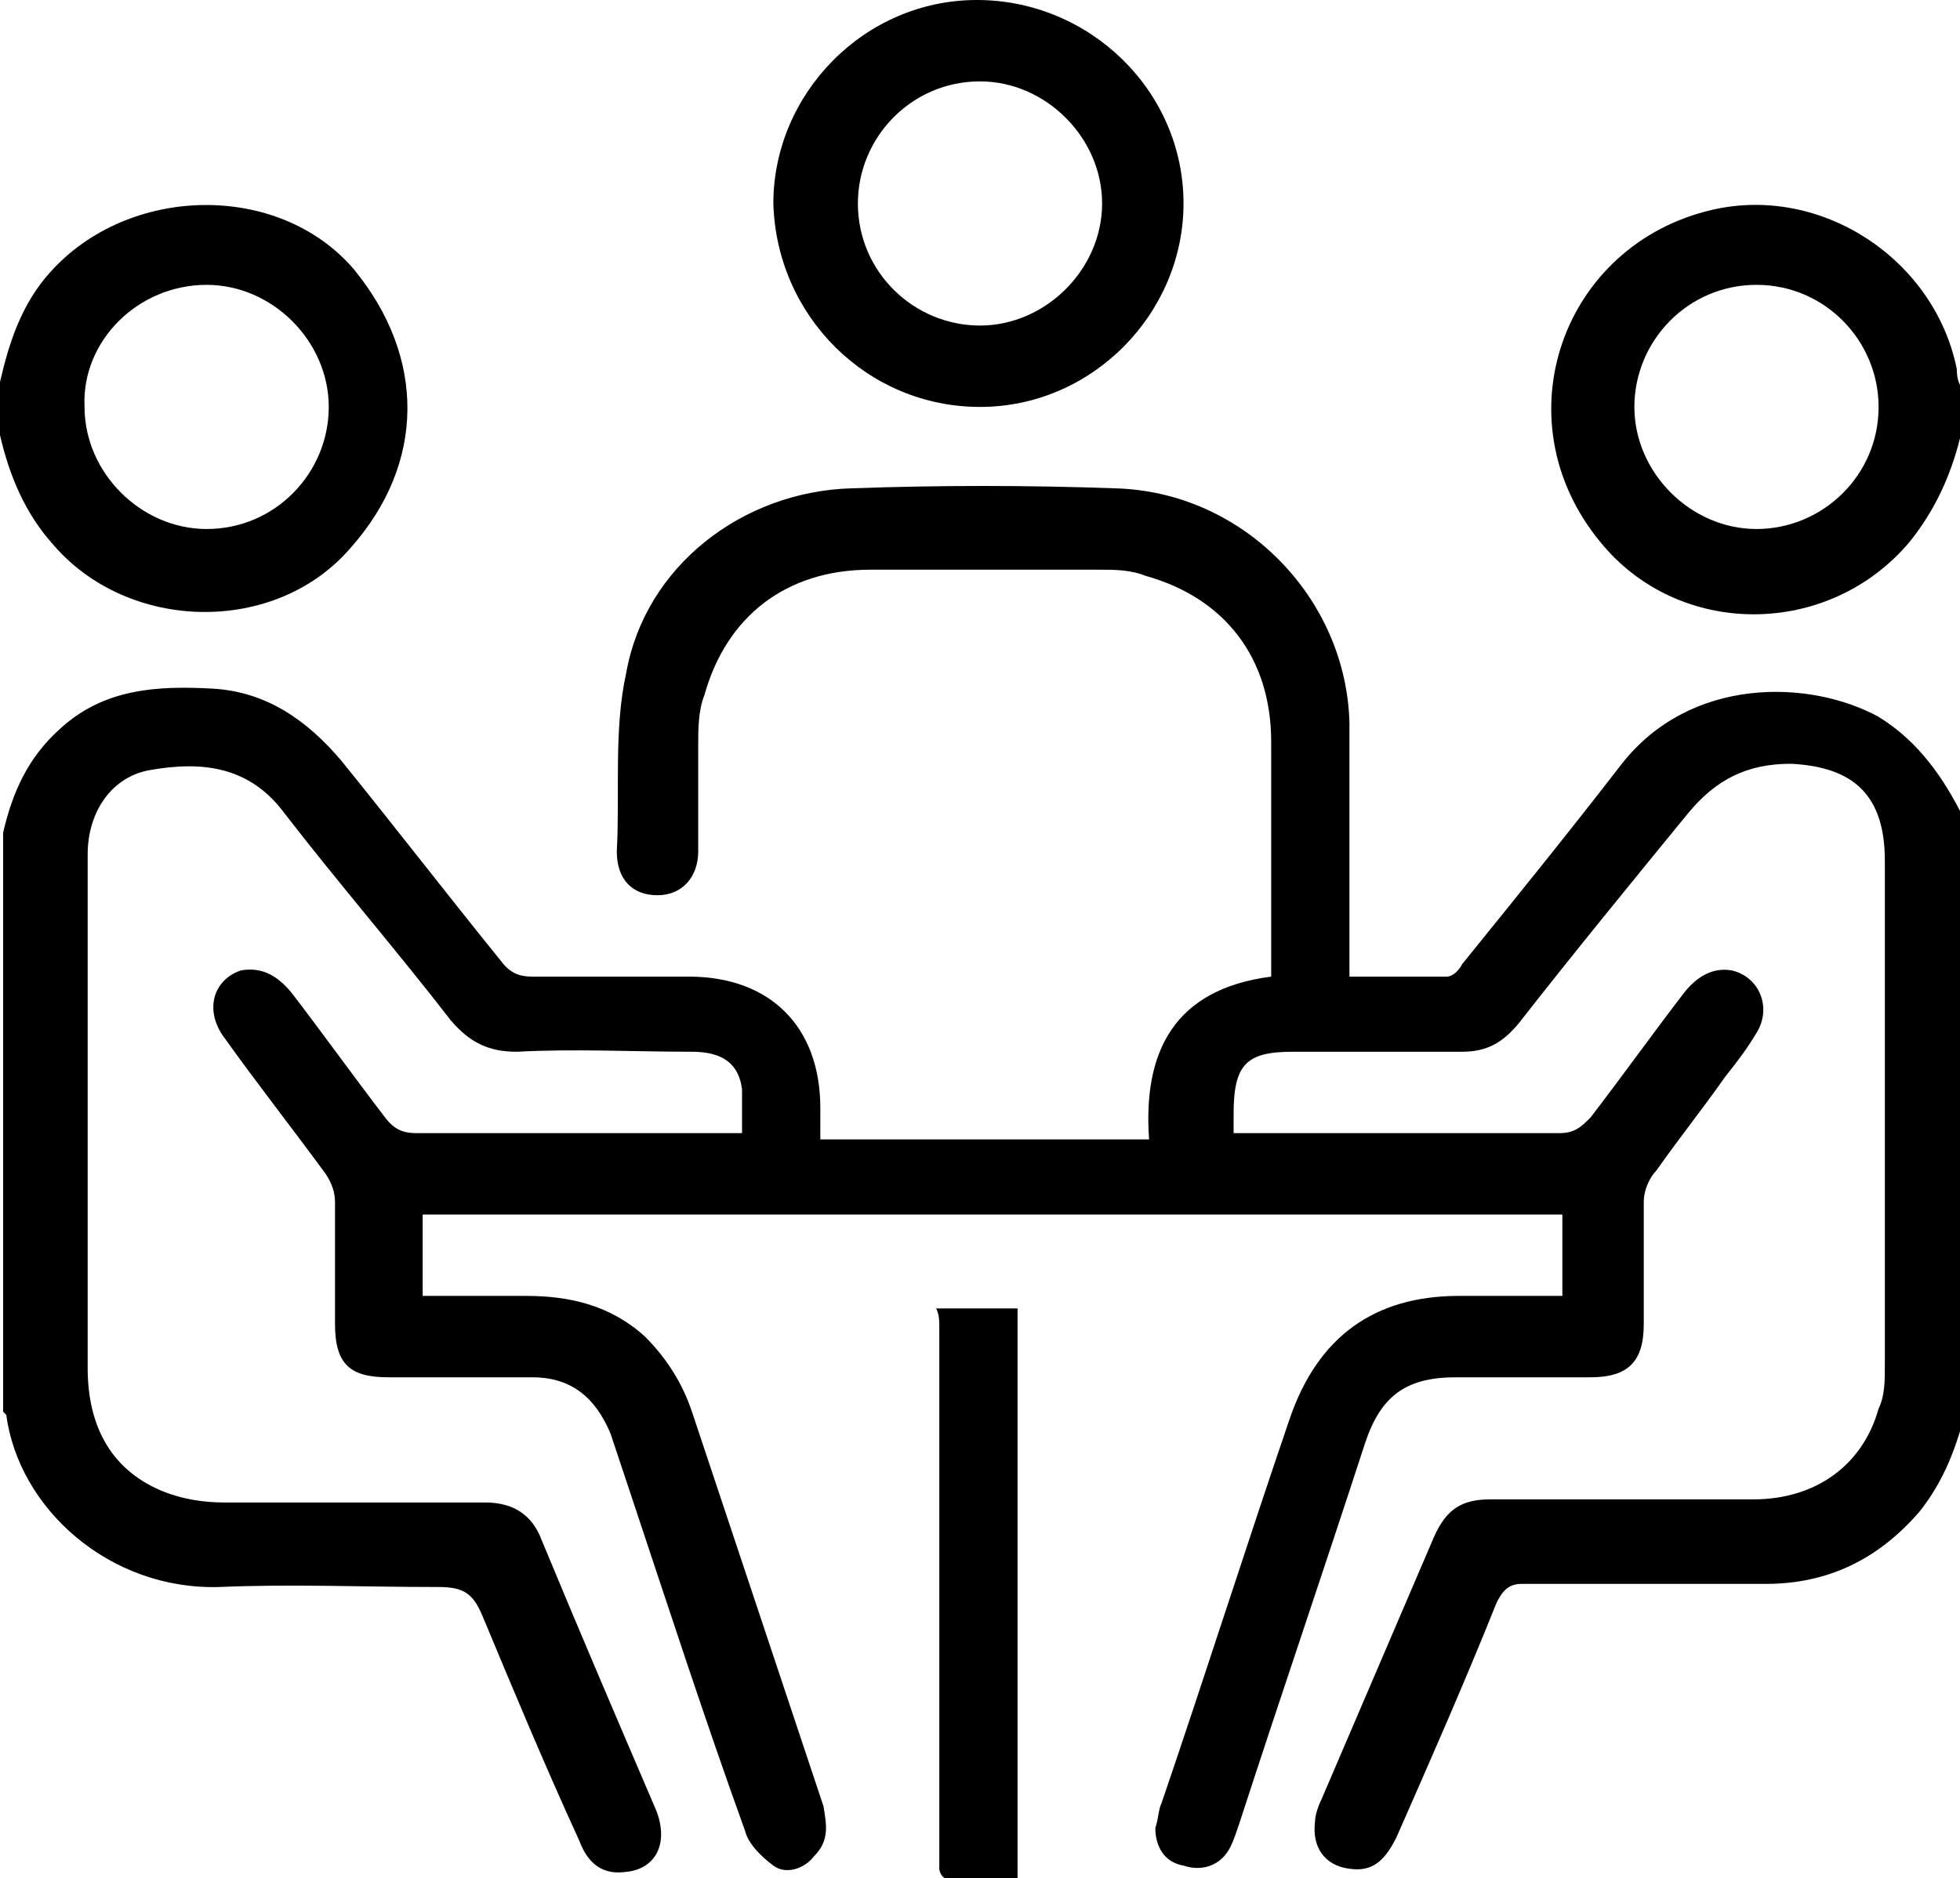 <?xml version="1.0" encoding="utf-8"?>
<!-- Generator: Adobe Illustrator 26.0.2, SVG Export Plug-In . SVG Version: 6.00 Build 0)  -->
<svg version="1.1" id="Warstwa_1" xmlns="http://www.w3.org/2000/svg" xmlns:xlink="http://www.w3.org/1999/xlink" x="0px" y="0px"
	 viewBox="0 0 62.6 60" style="enable-background:new 0 0 62.6 60;" xml:space="preserve">
<g>
	<path d="M60,22.9c-2.2-1.2-6-1.3-8.2,1.5c-1.7,2.2-3.4,4.3-5.1,6.4c-0.1,0.2-0.3,0.4-0.5,0.4c-1,0-2.1,0-3.1,0c0-0.3,0-0.5,0-0.7
		c0-2.5,0-4.9,0-7.4c-0.1-4-3.4-7.4-7.5-7.5c-2.8-0.1-5.6-0.1-8.4,0c-3.5,0.1-6.6,2.5-7.2,5.9c-0.4,1.8-0.2,3.8-0.3,5.7
		c0,0.9,0.5,1.4,1.3,1.4c0.8,0,1.3-0.6,1.3-1.4c0-1.1,0-2.2,0-3.4c0-0.5,0-1.1,0.2-1.6c0.7-2.5,2.6-4,5.3-4c2.4,0,4.8,0,7.3,0
		c0.5,0,1,0,1.5,0.2c2.5,0.7,4,2.6,4,5.3c0,2.4,0,4.7,0,7.1c0,0.1,0,0.3,0,0.4c-3.1,0.4-4.1,2.4-3.9,5.2c-3.5,0-7,0-10.5,0
		c0-0.4,0-0.7,0-1c0-2.6-1.6-4.2-4.2-4.2c-1.7,0-3.3,0-5,0c-0.4,0-0.7-0.1-1-0.5c-1.7-2.1-3.4-4.3-5.1-6.4c-1.1-1.3-2.4-2.2-4.1-2.3
		c-1.8-0.1-3.5,0-4.9,1.3c-1,0.9-1.5,2-1.8,3.3c0,6.2,0,12.3,0,18.5c0,0,0.1,0.1,0.1,0.1c0.4,3,3.3,5.6,6.8,5.5c2.3-0.1,4.6,0,7,0
		c0.8,0,1.1,0.2,1.4,0.9c1,2.4,2,4.8,3.1,7.2c0.3,0.8,0.8,1.1,1.5,1c1-0.1,1.4-1,0.9-2.1c-1.2-2.8-2.4-5.6-3.6-8.5
		c-0.3-0.8-0.9-1.2-1.8-1.2c-2.8,0-5.5,0-8.3,0c-0.7,0-1.4-0.1-2.1-0.4c-1.6-0.7-2.3-2.1-2.3-3.9c0-4.1,0-8.2,0-12.3
		c0-1.4,0-2.7,0-4.1c0-1.4,0.8-2.5,2-2.7c1.7-0.3,3.2-0.1,4.3,1.4c1.7,2.2,3.6,4.4,5.3,6.6c0.6,0.7,1.2,1,2.1,1c1.9-0.1,3.7,0,5.6,0
		c1,0,1.5,0.4,1.6,1.2c0,0.4,0,0.9,0,1.4c-0.2,0-0.4,0-0.6,0c-3.3,0-6.6,0-9.8,0c-0.4,0-0.7-0.1-1-0.5c-1-1.3-2-2.7-3-4
		c-0.5-0.6-1-0.8-1.6-0.7c-0.9,0.3-1.2,1.3-0.5,2.2c1,1.4,2.1,2.8,3.2,4.3c0.2,0.3,0.3,0.6,0.3,0.9c0,1.3,0,2.6,0,3.9
		c0,1.3,0.5,1.7,1.7,1.7c1.5,0,3.1,0,4.6,0c1.2,0,2,0.6,2.5,1.8c0.2,0.6,0.4,1.2,0.6,1.8c1.2,3.6,2.4,7.3,3.7,10.9
		c0.1,0.4,0.5,0.8,0.9,1.1c0.4,0.3,1,0.1,1.3-0.3c0.5-0.5,0.4-1,0.3-1.6c-1.4-4.2-2.8-8.4-4.2-12.6c-0.3-0.9-0.8-1.7-1.5-2.4
		c-1.1-1-2.4-1.3-3.8-1.3c-1.1,0-2.2,0-3.3,0c0-0.9,0-1.7,0-2.6c12.2,0,24.3,0,36.4,0c0,0.9,0,1.7,0,2.6c-1.1,0-2.2,0-3.3,0
		c-2.7,0-4.5,1.3-5.4,3.9c-1.4,4.1-2.7,8.2-4.1,12.3c-0.1,0.2-0.1,0.5-0.2,0.8c0,0.6,0.3,1.1,0.9,1.2c0.6,0.2,1.2,0,1.5-0.6
		c0.1-0.2,0.2-0.5,0.3-0.8c1.3-4,2.7-8.1,4-12.1c0.5-1.5,1.3-2.1,2.9-2.1c1.4,0,2.9,0,4.3,0c1.2,0,1.7-0.5,1.7-1.7
		c0-1.3,0-2.6,0-3.9c0-0.4,0.2-0.8,0.4-1c0.7-1,1.5-2,2.2-3c0.4-0.5,0.7-0.9,1-1.4c0.5-0.8,0.1-1.8-0.8-2c-0.6-0.1-1.1,0.2-1.5,0.7
		c-1,1.3-2,2.7-3,4c-0.3,0.3-0.5,0.5-1,0.5c-3.3,0-6.6,0-9.8,0c-0.2,0-0.4,0-0.6,0c0-0.2,0-0.4,0-0.6c0-1.6,0.4-2,1.9-2
		c1.8,0,3.6,0,5.4,0c0.8,0,1.3-0.3,1.8-0.9c1.8-2.3,3.6-4.5,5.4-6.7c0.9-1.1,1.9-1.6,3.3-1.6c2,0.1,3,1,3,3.1c0,5.4,0,10.7,0,16.1
		c0,0.5,0,1-0.2,1.4c-0.5,1.8-2,2.9-4,2.9c-2.8,0-5.6,0-8.4,0c-0.9,0-1.4,0.3-1.8,1.2c-1.2,2.8-2.4,5.6-3.6,8.4
		c-0.1,0.2-0.2,0.5-0.2,0.7c-0.1,0.8,0.3,1.4,1.1,1.5c0.7,0.1,1.1-0.2,1.5-1c1.1-2.5,2.2-5,3.2-7.5c0.2-0.4,0.4-0.6,0.8-0.6
		c2.6,0,5.2,0,7.8,0c2,0,3.6-0.8,4.9-2.3c0.8-1,1.2-2.1,1.5-3.3c0-6.2,0-12.3,0-18.5c0-0.1-0.1-0.3-0.1-0.4
		C62.1,24.9,61.3,23.7,60,22.9z"/>
	<path d="M11.2,17.5c2.4-2.7,2.4-6.1,0.1-8.9C8.9,5.8,4.1,5.9,1.6,8.7c-0.9,1-1.3,2.2-1.6,3.5c0,0.6,0,1.1,0,1.7
		c0.3,1.3,0.8,2.5,1.7,3.5C4.1,20.2,8.8,20.3,11.2,17.5z M6.6,9.1c2.1,0,3.9,1.8,3.9,3.9c0,2.1-1.7,3.9-3.9,3.9
		c-2.1,0-3.9-1.8-3.9-3.9C2.6,10.9,4.4,9.1,6.6,9.1z"/>
	<path d="M62.5,11.8c-0.7-3.5-4.3-5.9-7.8-5.1c-4.8,1.1-6.8,6.7-3.6,10.6c2.5,3.1,7.3,3.1,9.9,0c0.8-1,1.3-2.1,1.6-3.3
		c0-0.6,0-1.1,0-1.7C62.5,12.1,62.5,11.9,62.5,11.8z M56.1,16.9c-2.1,0-3.9-1.8-3.9-3.9c0-2.1,1.7-3.9,3.9-3.9
		c2.2,0,3.9,1.8,3.9,3.9C60,15.2,58.2,16.9,56.1,16.9z"/>
	<path d="M31.3,13c3.6,0,6.5-3,6.5-6.5c0-3.6-3-6.5-6.6-6.5c-3.6,0-6.5,3-6.5,6.5C24.8,10.1,27.7,13,31.3,13z M31.3,2.6
		c2.1,0,3.9,1.8,3.9,3.9c0,2.1-1.8,3.9-3.9,3.9c-2.1,0-3.9-1.7-3.9-3.9C27.4,4.4,29.1,2.6,31.3,2.6z"/>
	<path d="M30,42.4c0,5.6,0,11.3,0,16.9c0,0.1,0,0.3,0,0.4c0,0.1,0.1,0.3,0.2,0.3c0.8,0,1.6,0,2.3,0c0-6.1,0-12.2,0-18.2
		c-0.9,0-1.7,0-2.6,0C30,42,30,42.2,30,42.4z"/>
</g>
</svg>

